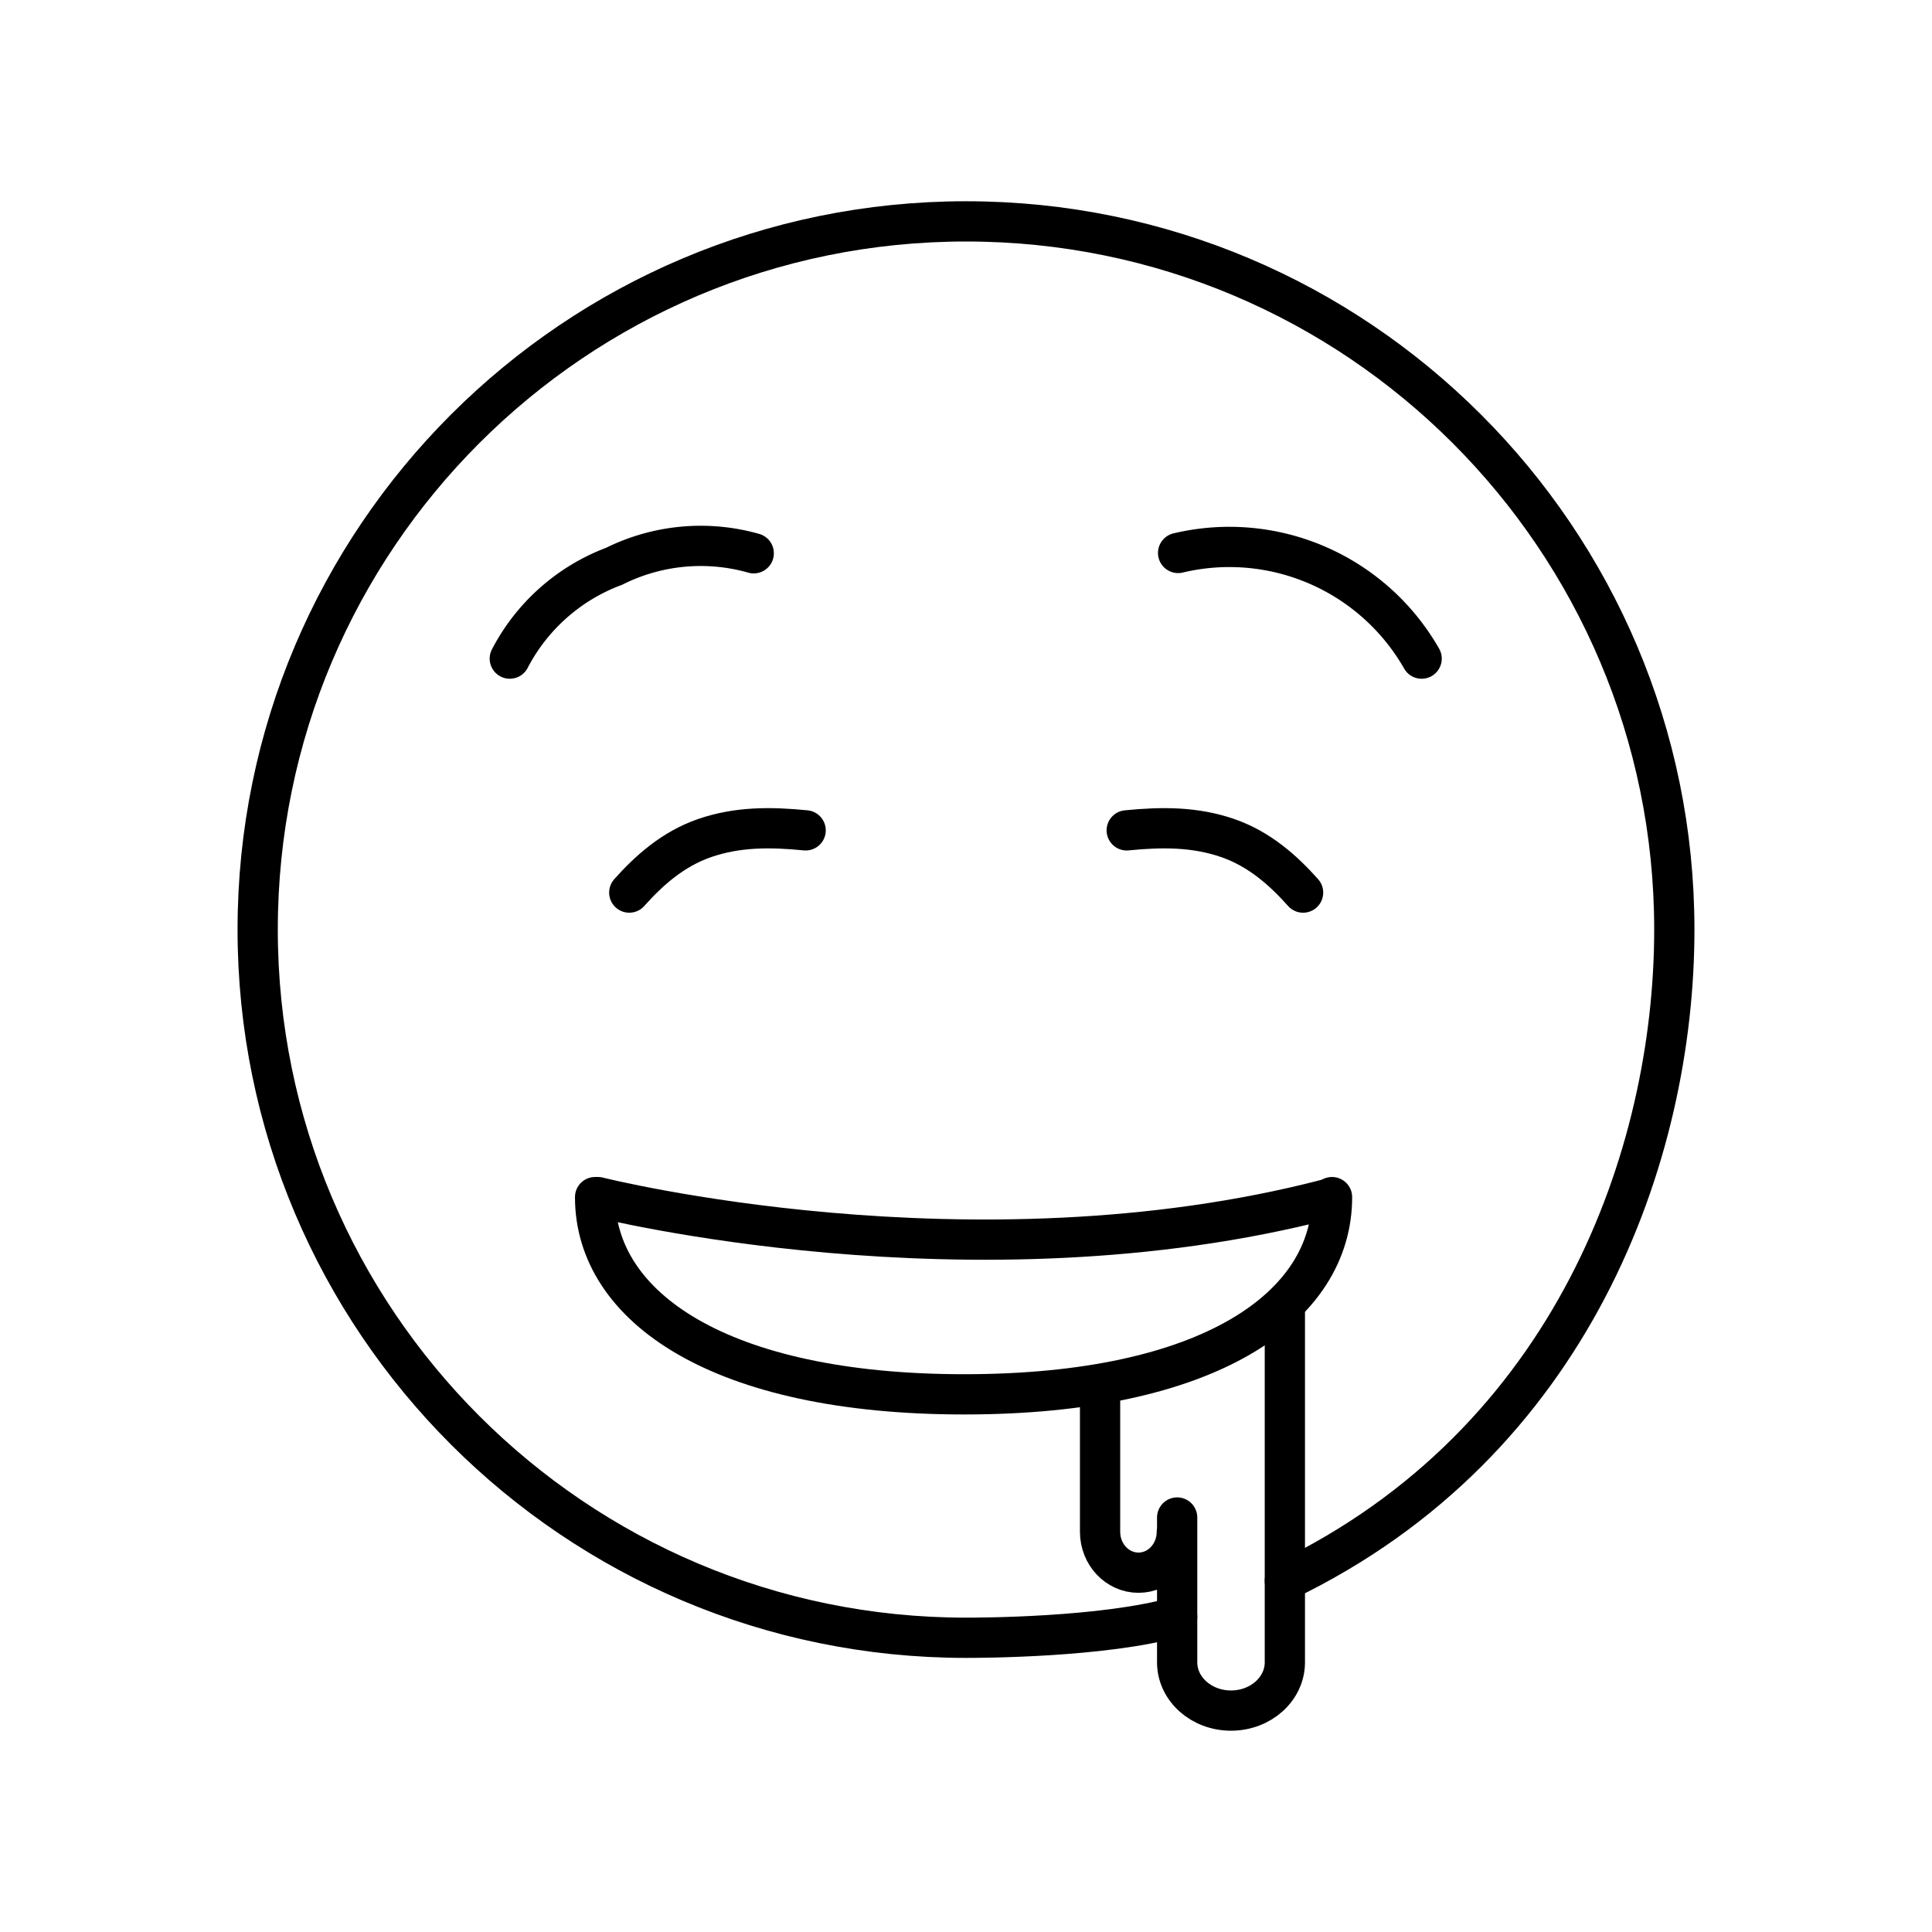 <svg xmlns="http://www.w3.org/2000/svg" xmlns:xlink="http://www.w3.org/1999/xlink" width="48" height="48" viewBox="0 0 48 48"><path fill="none" stroke="currentColor" stroke-linecap="round" stroke-linejoin="round" d="M12.666 16.363a4.83 4.83 0 0 1 2.594-2.295a4.82 4.82 0 0 1 3.466-.322m16.594 2.617a5.5 5.5 0 0 0-6.05-2.625"/><path fill="none" stroke="currentColor" stroke-linecap="round" stroke-linejoin="round" d="M31.922 39.273c7.145-3.437 9.676-10.571 9.676-16.179C41.598 13.38 33.718 5.5 24 5.5S6.402 13.38 6.402 23.094S14.282 40.69 24 40.69c.281 0 3.42 0 5.246-.523"/><path fill="none" stroke="currentColor" stroke-linecap="round" stroke-linejoin="round" d="M15.634 22.176c.475-.533 1.076-1.081 1.876-1.356c.81-.278 1.62-.278 2.506-.19m12.359 1.546c-.475-.533-1.076-1.081-1.876-1.356c-.81-.278-1.62-.278-2.506-.19m5.101 9.112c0 2.73-3.041 4.9-9.135 4.9s-9.174-2.177-9.174-4.9h.072s9.288 2.343 18.118.05z"/><path fill="none" stroke="currentColor" stroke-linecap="round" stroke-linejoin="round" d="M29.238 38.057c0 .561-.427 1.016-.953 1.016h0c-.527 0-.954-.455-.954-1.016v-3.356m4.591-2.182V41.3c0 .662-.6 1.199-1.338 1.199h0c-.74 0-1.338-.537-1.338-1.2v-3.597"/></svg>